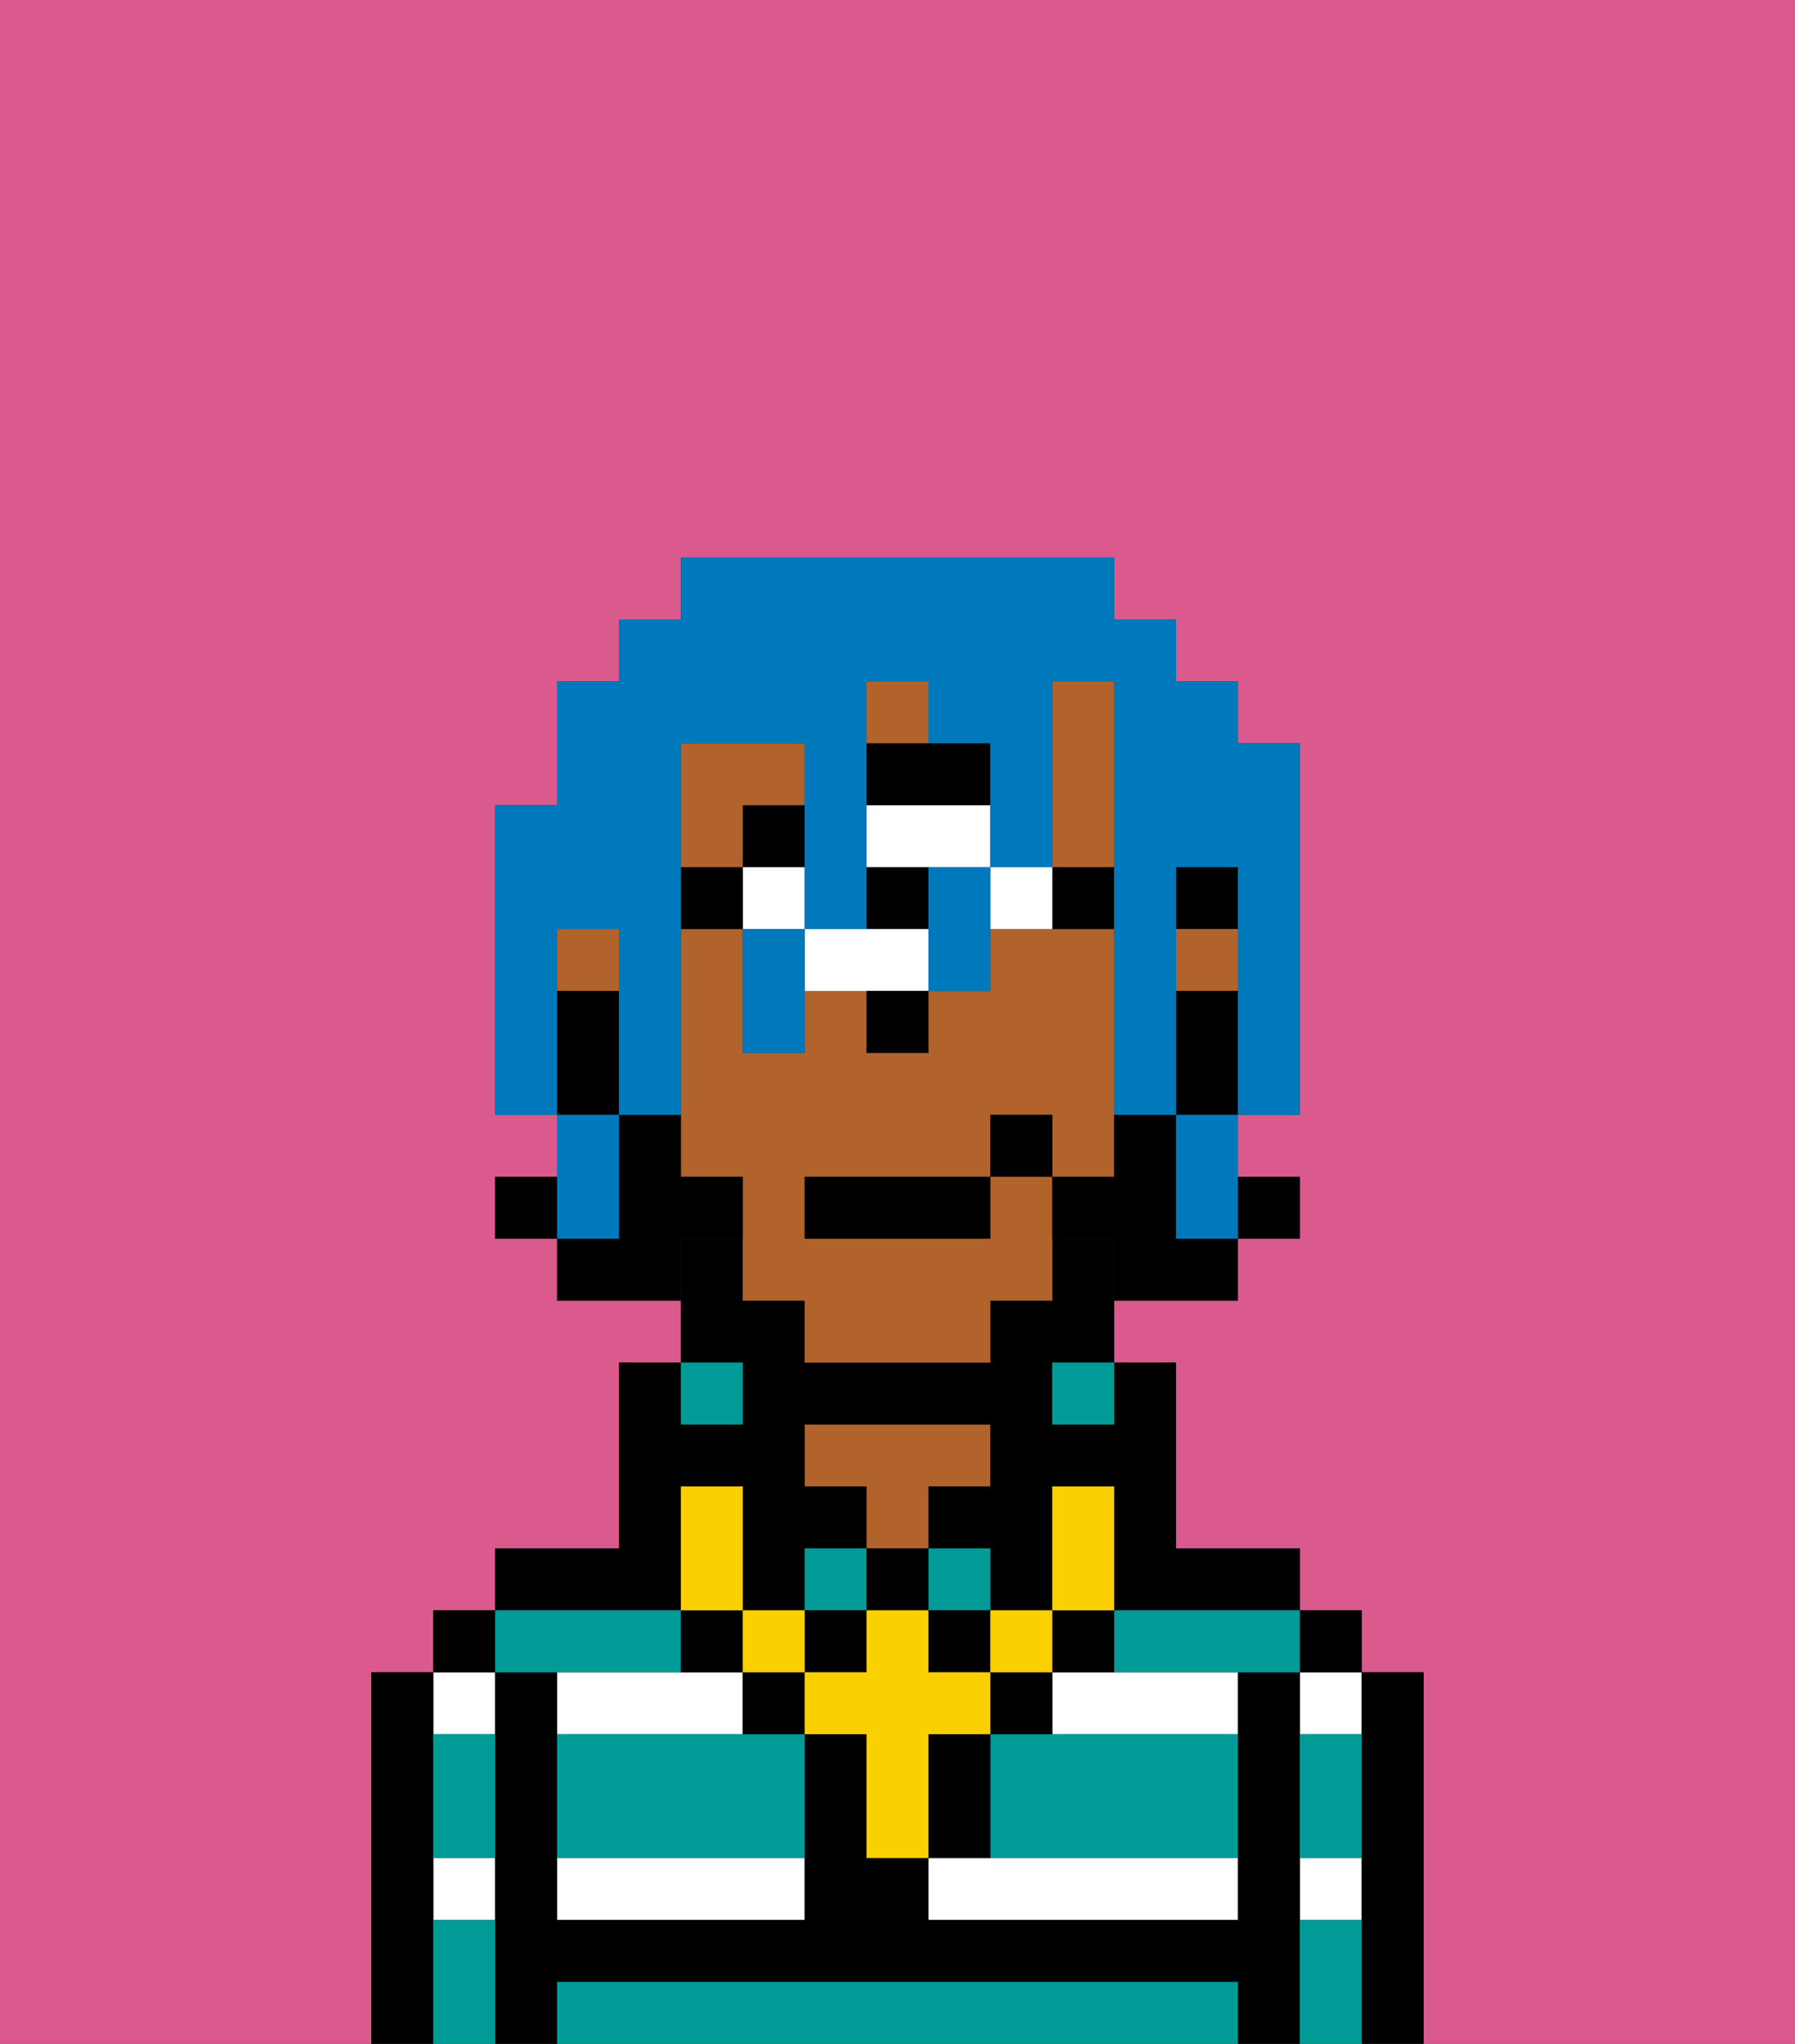 <svg xmlns="http://www.w3.org/2000/svg" viewBox="0 0 29 33"><rect x="0" y="0" width="29" height="33" fill="#333333" stroke="none"/><defs><style>polygon,rect,path{shape-rendering:crispedges;}.va259-1{fill:#db5a8e;}.va259-2{fill:#ffffff;}.va259-3{fill:#000000;}.va259-4{fill:#b2622b;}.va259-5{fill:#009b97;}.va259-6{fill:#000000;}.va259-7{fill:#ffffff;}.va259-8{fill:#fad000;}.va259-9{fill:#000000;}.va259-10{fill:#0079bc;}</style></defs><path class="va259-1" d="M0,33H6V27H7V26H8V25h2V22h1V21H9V20H8V19H9V18H8V13H9V11h1V10h1V9h7v1h1v1h1v1h1v6H20v1h1v1H20v1H18v1h1v3h2v1h1v1h1v6h6V0H0Z"/><path class="va259-2" d="M17,27v1h3V27H17Z"/><path class="va259-2" d="M15,30v1h5V30H15Z"/><rect class="va259-2" x="21" y="27" width="1" height="1"/><rect class="va259-2" x="21" y="30" width="1" height="1"/><rect class="va259-2" x="7" y="30" width="1" height="1"/><rect class="va259-2" x="7" y="27" width="1" height="1"/><path class="va259-2" d="M12,27H9v1h3Z"/><path class="va259-2" d="M9,31h4V30H9Z"/><path class="va259-3" d="M23,27H22v6h1V27Z"/><rect class="va259-3" x="21" y="26" width="1" height="1"/><path class="va259-3" d="M21,30V27H20v4H15V30H14V28H13v3H9V27H8v6H9V32H20v1h1V30Z"/><path class="va259-4" d="M15,24h1V23H13v1h1v1h1Z"/><path class="va259-3" d="M11,26V24h1v2h1V25h1V24H13V23h3v1H15v1h1v1h1V24h1v2h3V25H19V22H18v1H17V22h1V20H17v1H16v1H13V21H12V20H11v2h1v1H11V22H10v3H8v1h3Z"/><rect class="va259-3" x="7" y="26" width="1" height="1"/><path class="va259-3" d="M7,30V27H6v6H7V30Z"/><rect class="va259-3" x="19" y="14" width="1" height="1"/><path class="va259-4" d="M16,19v1H13V19h3V18h1v1h1V15H16v1H15v1H14V16H13v1H12V15H11v4h1v2h1v1h3V21h1V19Z"/><rect class="va259-4" x="19" y="15" width="1" height="1"/><rect class="va259-4" x="9" y="15" width="1" height="1"/><path class="va259-5" d="M19,32H9v1H20V32Z"/><path class="va259-5" d="M16,28v2h4V28H16Z"/><path class="va259-5" d="M9,28v2h4V28H9Z"/><rect class="va259-5" x="13" y="25" width="1" height="1"/><path class="va259-5" d="M9,27h2V26H8v1Z"/><rect class="va259-5" x="15" y="25" width="1" height="1"/><path class="va259-5" d="M18,26v1h3V26H18Z"/><path class="va259-5" d="M7,29v1H8V28H7Z"/><path class="va259-5" d="M7,31v2H8V31Z"/><path class="va259-5" d="M21,31v2h1V31Z"/><path class="va259-5" d="M21,29v1h1V28H21Z"/><rect class="va259-5" x="11" y="22" width="1" height="1"/><rect class="va259-5" x="17" y="22" width="1" height="1"/><path class="va259-6" d="M18,15V14H17v1Z"/><rect class="va259-3" x="14" y="14" width="1" height="1"/><path class="va259-7" d="M14,16h1V15H13v1Z"/><path class="va259-7" d="M16,14V13H14v1h2Z"/><rect class="va259-7" x="12" y="14" width="1" height="1"/><path class="va259-7" d="M17,15V14H16v1Z"/><path class="va259-6" d="M16,12H14v1h2Z"/><rect class="va259-6" x="12" y="13" width="1" height="1"/><rect class="va259-6" x="11" y="14" width="1" height="1"/><rect class="va259-3" x="14" y="16" width="1" height="1"/><path class="va259-4" d="M12,13h1V12H11v2h1Z"/><path class="va259-4" d="M18,13V11H17v3h1Z"/><path class="va259-4" d="M15,11H14v1h1Z"/><path class="va259-3" d="M12,27v1h1V27Z"/><path class="va259-3" d="M16,29V28H15v2h1Z"/><path class="va259-3" d="M16,28h1V27H16Z"/><rect class="va259-3" x="17" y="26" width="1" height="1"/><path class="va259-3" d="M12,26H11v1h1Z"/><rect class="va259-3" x="14" y="25" width="1" height="1"/><rect class="va259-3" x="13" y="26" width="1" height="1"/><rect class="va259-3" x="15" y="26" width="1" height="1"/><rect class="va259-8" x="16" y="26" width="1" height="1"/><path class="va259-8" d="M16,28V27H15V26H14v1H13v1h1v2h1V28Z"/><rect class="va259-8" x="12" y="26" width="1" height="1"/><path class="va259-8" d="M12,25V24H11v2h1Z"/><path class="va259-8" d="M18,25V24H17v2h1Z"/><rect class="va259-9" x="20" y="19" width="1" height="1"/><path class="va259-9" d="M19,16v2h1V16Z"/><path class="va259-9" d="M19,19V18H18v1H17v1h1v1h2V20H19Z"/><rect class="va259-9" x="8" y="19" width="1" height="1"/><path class="va259-9" d="M12,20V19H11V18H10v2H9v1h2V20Z"/><path class="va259-9" d="M10,17V16H9v2h1Z"/><rect class="va259-3" x="13" y="19" width="3" height="1"/><rect class="va259-3" x="16" y="18" width="1" height="1"/><path class="va259-10" d="M9,15h1v3h1V12h2v3h1V11h1v1h1v2h1V11h1v7h1V14h1v4h1V12H20V11H19V10H18V9H11v1H10v1H9v2H8v5H9V15Z"/><polygon class="va259-10" points="19 19 19 20 20 20 20 19 20 18 19 18 19 19"/><path class="va259-10" d="M15,15v1h1V14H15Z"/><path class="va259-10" d="M12,16v1h1V15H12Z"/><path class="va259-10" d="M10,19V18H9v2h1Z"/></svg>